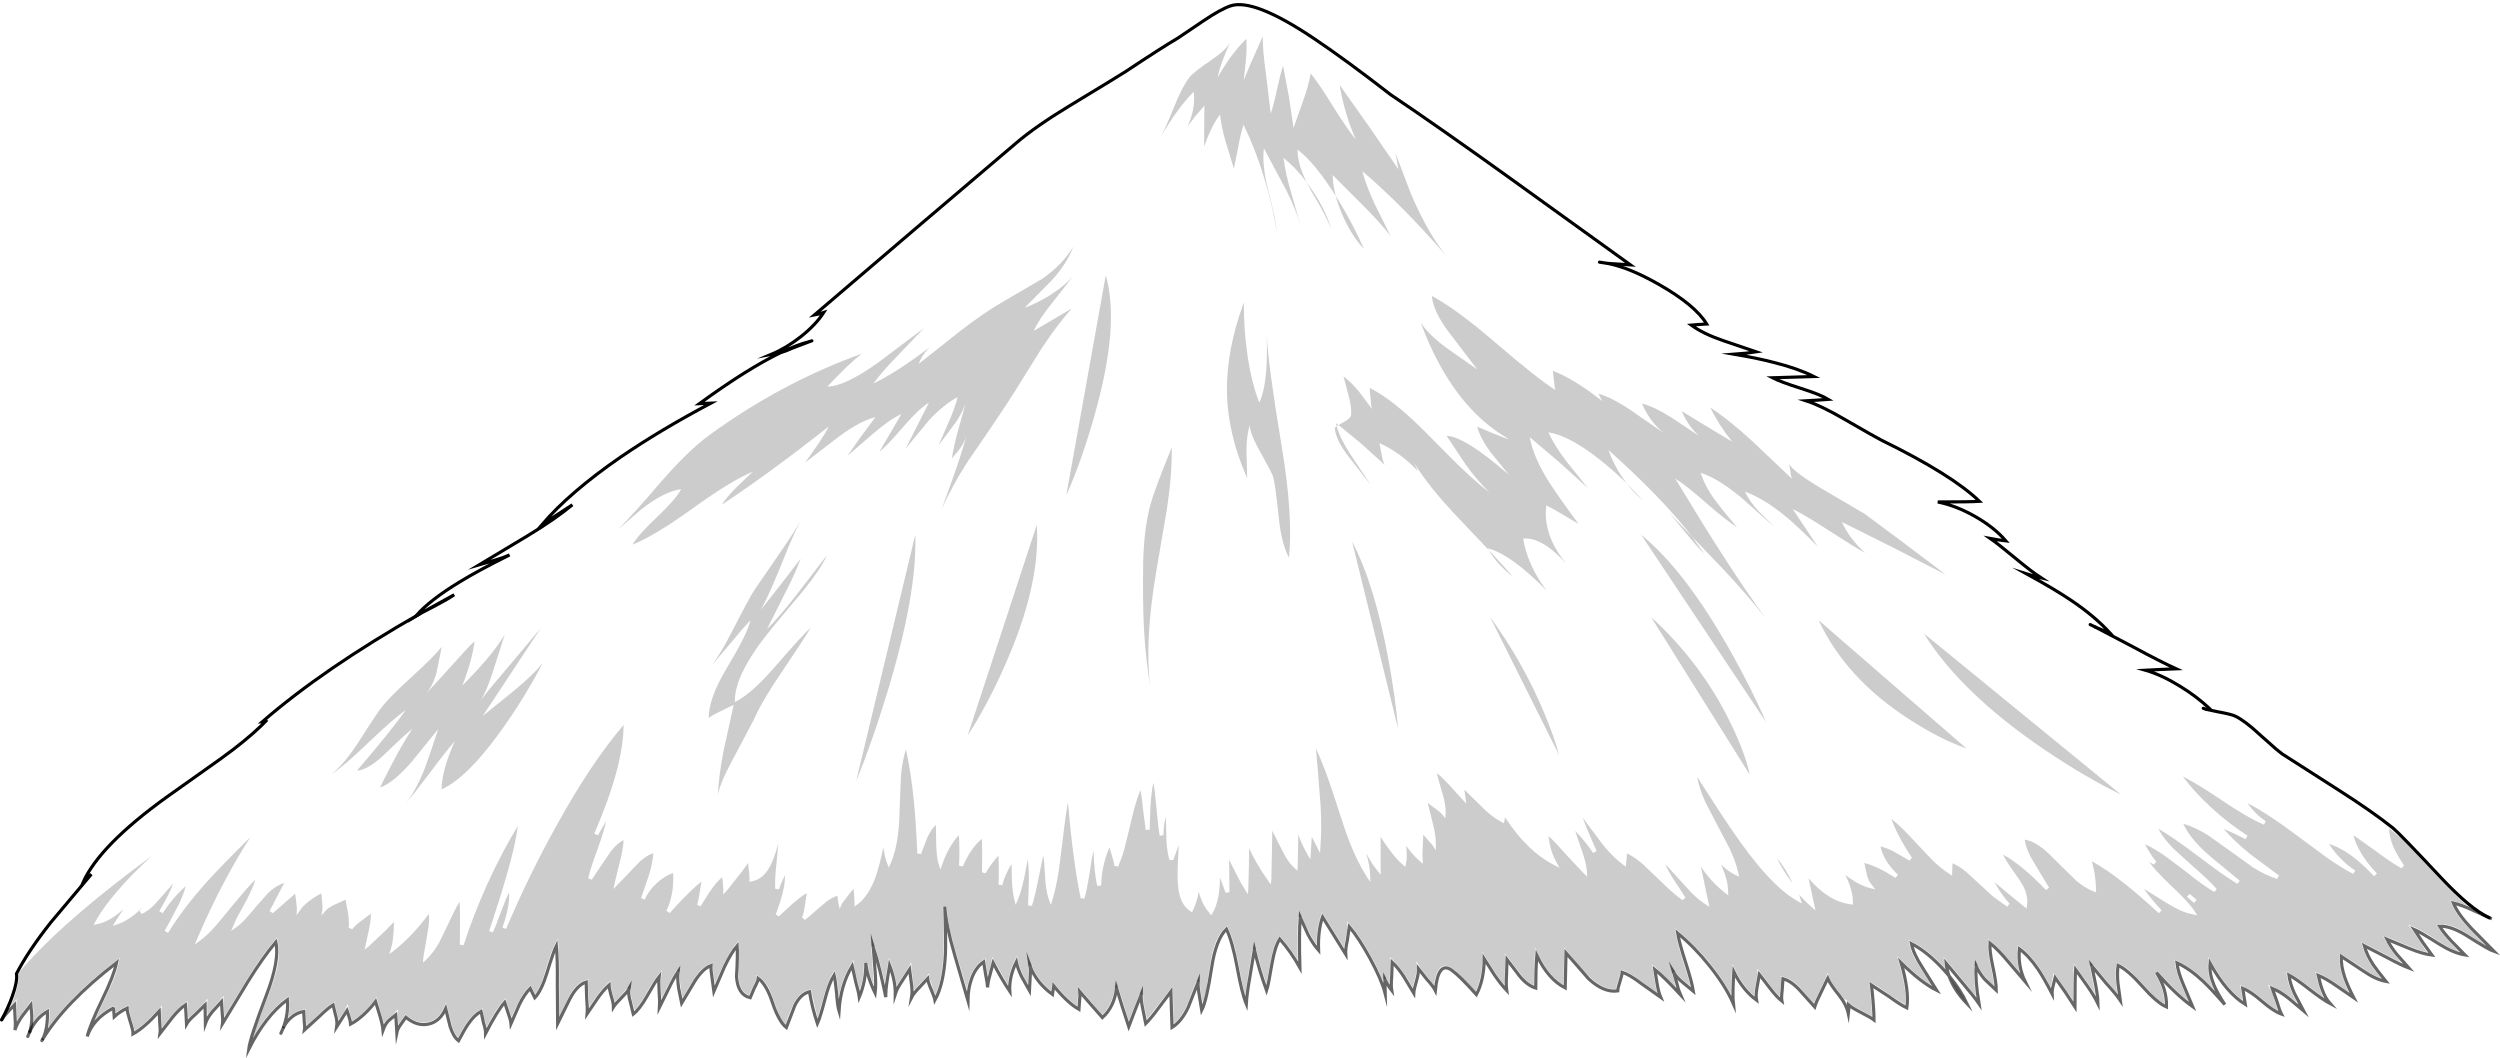 <?xml version="1.0" encoding="UTF-8" standalone="no"?>
<svg xmlns:xlink="http://www.w3.org/1999/xlink" height="333.6px" width="788.15px" xmlns="http://www.w3.org/2000/svg">
  <g transform="matrix(1.0, 0.0, 0.0, 1.0, 393.4, 166.1)">
    <path d="M-147.25 -54.95 L-150.2 -54.4 Q-145.55 -56.35 -140.95 -59.95 -136.2 -63.7 -133.7 -67.6 L-135.1 -67.15 -136.6 -66.85 -104.75 -94.05 -73.05 -121.0 Q-66.85 -126.3 -56.2 -132.75 -39.95 -142.6 -38.6 -143.5 -27.0 -151.2 -22.05 -154.1 L-13.9 -159.6 Q-8.55 -163.2 -5.45 -164.25 1.9 -166.7 21.0 -153.85 31.05 -147.1 44.95 -136.3 60.35 -125.95 83.1 -109.6 L120.6 -82.6 113.5 -83.05 Q120.25 -81.75 129.65 -76.4 141.1 -69.85 144.65 -63.95 L142.2 -63.8 139.8 -63.6 Q143.5 -60.9 149.75 -58.75 L160.2 -55.2 157.05 -54.75 153.25 -54.45 Q161.1 -53.1 166.15 -51.75 173.45 -49.9 178.45 -47.4 L171.9 -47.2 165.4 -47.0 Q167.9 -45.7 174.4 -43.65 180.5 -41.7 183.0 -40.2 L179.5 -39.95 176.0 -39.75 Q180.65 -38.25 188.05 -33.95 197.9 -28.25 199.8 -27.3 221.95 -16.45 230.65 -8.05 227.75 -7.85 217.5 -7.85 223.25 -6.7 229.15 -3.35 235.25 0.1 238.95 4.4 L236.55 4.1 234.05 3.65 Q236.55 5.4 242.05 9.95 247.05 14.1 250.05 16.05 L247.75 15.5 245.5 14.8 Q254.5 19.75 259.45 23.1 266.85 28.05 271.85 33.5 268.95 32.4 267.2 31.6 L279.1 37.85 Q287.8 42.55 292.65 44.75 L287.8 44.95 283.0 45.2 Q288.15 46.7 293.8 50.2 299.05 53.4 303.1 57.2 302.55 57.55 302.05 57.5 L305.8 58.3 Q309.95 59.05 311.25 59.65 314.35 61.15 318.85 65.35 L324.15 70.05 326.1 71.6 343.75 82.9 Q354.35 89.65 361.0 94.95 363.1 96.65 376.1 110.55 385.5 120.55 391.3 123.2 L386.2 120.85 Q382.5 119.15 380.05 118.6 381.5 122.15 385.75 126.6 L392.95 133.9 Q391.3 133.35 384.7 129.15 379.4 125.75 375.7 125.9 376.95 127.95 379.4 130.55 L383.7 134.95 Q380.15 134.4 375.45 131.45 369.4 127.6 367.7 126.9 L370.4 131.0 373.3 135.0 Q370.4 134.65 366.1 132.9 L359.1 130.0 Q360.15 132.2 362.2 134.75 L366.05 139.1 Q363.65 138.2 359.1 135.75 L351.95 132.05 Q352.75 134.95 354.75 138.0 355.8 139.55 358.8 143.3 355.5 142.7 351.5 139.9 L344.7 135.4 Q344.6 138.55 345.85 142.15 346.7 144.65 348.65 148.45 L343.2 144.7 Q339.85 142.35 337.45 141.4 338.15 144.5 338.75 146.0 339.65 148.55 341.2 150.3 339.1 149.2 334.8 145.9 330.4 142.45 328.2 141.3 328.55 144.0 329.95 147.1 L332.85 152.6 328.15 148.65 Q325.3 146.4 322.95 145.5 L324.4 149.55 Q325.25 152.45 325.85 153.6 323.4 152.75 319.75 149.6 316.0 146.35 313.65 145.5 L314.05 148.05 314.45 150.55 Q308.55 146.95 303.35 137.6 303.05 140.75 304.55 144.4 305.6 146.95 308.0 150.6 303.65 145.6 301.15 143.25 296.95 139.3 292.9 137.45 293.2 140.3 295.05 144.6 L297.85 151.25 Q292.7 147.6 286.45 140.5 289.8 145.95 289.6 151.35 286.6 150.05 282.05 144.9 277.4 139.65 274.35 138.25 274.0 140.7 274.3 143.85 L275.05 149.3 Q273.7 147.3 270.55 143.85 L266.05 138.4 267.25 144.25 Q267.95 147.8 268.0 150.3 266.8 147.85 264.7 144.8 L260.95 139.55 Q260.75 142.1 260.75 151.35 L257.65 146.6 254.5 142.15 253.95 144.35 Q253.5 146.0 253.55 147.2 250.9 142.1 249.1 139.45 246.25 135.25 243.25 133.05 242.7 138.5 245.05 143.35 L239.8 137.2 Q236.5 133.2 233.95 131.2 233.8 133.85 234.85 138.6 235.95 143.65 235.95 146.1 L232.3 142.65 Q230.65 140.75 229.6 138.45 229.25 142.8 230.5 150.35 228.7 147.75 225.4 143.9 L220.15 137.6 Q220.35 139.6 221.05 141.55 224.65 145.9 226.75 150.35 222.6 146.05 221.05 141.55 L219.3 139.55 Q214.2 133.95 209.2 131.4 209.75 134.45 212.65 138.9 L217.15 146.1 Q212.3 143.7 205.95 137.45 208.55 146.35 207.75 151.65 205.75 150.7 202.1 148.05 L196.6 144.45 Q197.4 151.65 197.4 155.45 196.35 154.65 193.3 153.1 190.45 151.65 189.4 150.7 L189.45 152.0 189.3 153.4 Q188.7 150.6 186.45 147.75 183.65 144.3 182.8 142.35 L180.75 146.65 Q179.15 149.8 178.7 151.35 L174.0 146.1 Q171.35 143.2 168.7 142.45 L168.45 146.0 Q168.15 148.45 168.35 149.5 166.7 148.2 164.6 145.45 L161.25 141.1 160.6 144.75 Q160.05 147.55 160.35 149.2 156.05 146.05 153.2 140.25 152.75 147.55 153.05 150.3 150.5 144.55 145.55 138.4 140.9 132.55 135.5 128.1 136.0 131.15 138.0 137.3 140.0 143.5 140.45 146.4 L137.25 143.75 Q135.25 142.15 134.25 140.5 L135.25 143.95 Q135.8 146.3 136.3 147.4 131.15 141.85 128.3 139.55 L129.0 143.9 Q129.45 146.65 130.15 148.3 L124.0 143.95 Q120.4 141.2 118.0 140.4 117.95 141.4 117.3 143.35 116.65 145.25 116.6 146.3 112.2 146.9 107.4 142.45 L100.3 134.3 100.05 145.35 Q94.7 142.65 91.1 135.1 90.75 139.85 90.75 145.4 88.05 144.55 85.7 141.65 L81.7 136.4 81.55 141.25 Q81.35 144.4 81.6 146.15 79.8 144.25 77.7 141.2 L74.5 136.15 Q74.5 142.75 72.05 147.45 66.65 141.45 64.25 139.75 60.0 136.75 59.1 146.15 58.45 144.85 56.4 142.6 L53.8 139.3 Q53.85 140.75 53.15 143.2 52.35 145.9 52.3 147.0 L49.2 141.85 Q47.25 138.85 45.5 137.25 L45.35 141.65 Q45.1 144.6 45.35 146.15 44.25 144.75 43.2 142.65 L43.3 147.15 Q42.15 142.7 38.55 136.1 35.05 129.7 32.0 126.05 L31.35 130.35 Q30.75 133.1 30.85 134.75 L23.55 123.0 Q22.05 127.25 22.3 133.5 20.6 131.6 18.95 128.5 L16.5 123.05 Q16.1 128.35 16.4 138.95 13.6 133.95 10.05 129.9 8.5 132.45 7.6 137.7 6.5 144.4 5.9 146.2 3.45 139.4 2.05 133.3 L0.65 141.8 Q-0.3 147.1 -0.5 150.4 -1.9 147.0 -3.4 138.7 -4.85 130.85 -6.75 126.8 -10.05 130.0 -11.4 138.85 -13.0 149.4 -14.55 152.4 L-15.25 148.0 Q-15.75 145.35 -15.7 143.6 L-18.8 151.45 Q-20.9 155.95 -23.9 157.8 L-24.1 152.15 -24.25 146.5 -28.05 151.55 Q-30.5 154.9 -32.2 156.6 L-33.1 152.1 Q-33.7 149.35 -33.65 147.5 L-35.55 152.3 -37.55 157.55 -39.55 151.4 -41.4 145.4 Q-42.1 151.3 -45.85 154.7 L-49.55 150.5 -52.95 146.55 Q-52.85 147.5 -53.05 149.3 L-53.25 152.1 Q-56.9 150.05 -61.2 144.7 L-61.4 146.05 -61.6 147.4 Q-63.9 145.75 -65.8 143.45 -67.7 141.05 -68.65 138.5 -68.45 139.9 -68.65 142.35 L-68.85 146.2 -71.3 141.85 Q-72.5 139.45 -73.0 137.15 -75.35 142.05 -75.05 146.45 -77.7 142.45 -80.3 137.45 L-81.3 141.25 Q-82.0 143.65 -82.05 145.2 -82.1 144.0 -82.65 141.25 L-83.3 137.15 Q-85.85 138.9 -87.1 142.45 -88.2 145.45 -88.25 149.35 L-92.5 134.7 Q-95.15 125.65 -95.55 119.7 -95.15 130.9 -95.35 134.75 -95.85 144.15 -98.65 149.2 -98.8 148.3 -99.8 145.95 -100.8 143.65 -100.95 142.4 L-103.5 145.15 Q-105.3 146.95 -106.0 148.3 -105.7 146.5 -106.1 143.75 L-106.65 139.5 -109.05 143.25 Q-110.6 145.5 -111.15 147.25 -111.1 143.1 -112.95 138.25 L-113.75 143.25 Q-114.2 146.1 -114.15 148.25 -116.0 139.0 -118.1 132.4 L-117.55 139.65 Q-117.15 144.2 -117.5 147.0 -120.05 141.75 -120.45 137.45 -120.35 143.1 -122.5 148.25 -122.7 146.7 -123.65 143.35 L-124.75 138.4 Q-128.4 144.5 -128.9 152.65 -129.35 151.2 -129.65 147.1 -130.05 142.9 -130.45 141.3 -132.05 143.9 -133.3 148.85 -134.8 154.6 -135.7 156.6 -137.4 151.5 -138.2 146.55 -141.1 147.3 -142.85 150.95 L-145.5 157.85 Q-147.85 155.95 -149.85 150.05 -151.75 144.2 -154.35 142.35 -154.5 143.4 -155.6 145.4 L-156.9 148.45 Q-160.85 147.5 -161.2 141.75 -160.8 134.85 -161.0 132.05 -162.95 134.35 -165.05 138.8 L-168.35 146.45 -168.85 142.7 Q-169.35 139.65 -169.25 138.3 -171.9 139.3 -174.4 143.3 L-178.5 150.15 -179.45 145.45 Q-179.9 142.35 -179.65 140.25 -180.9 142.05 -182.6 145.6 L-185.45 151.35 Q-185.35 150.0 -185.6 146.65 -185.8 143.5 -185.6 141.8 -186.75 143.2 -189.5 148.1 -191.75 152.05 -193.75 153.6 L-194.65 149.9 Q-195.4 147.35 -195.15 145.7 -195.7 146.7 -197.55 148.55 -199.45 150.45 -200.0 151.35 -200.0 150.15 -200.7 147.9 -201.35 145.65 -201.4 144.45 -203.1 145.95 -205.05 148.7 L-208.3 153.5 Q-208.15 151.9 -208.45 148.5 L-208.6 143.5 Q-211.55 144.45 -213.85 149.0 L-217.6 156.6 -217.7 144.3 Q-217.6 136.4 -218.0 132.0 -218.8 133.55 -220.95 140.55 -222.7 146.25 -224.8 148.45 L-226.25 145.5 Q-228.0 147.25 -229.65 150.55 L-232.3 156.6 Q-232.4 155.4 -233.25 153.1 L-234.3 149.9 Q-236.65 152.6 -240.3 159.65 -240.3 158.5 -241.0 156.25 L-241.75 152.75 Q-243.9 153.95 -245.8 156.75 -246.8 158.15 -248.85 162.0 -250.5 160.7 -251.5 157.5 L-252.9 151.9 Q-254.75 156.0 -258.3 156.75 -261.9 157.55 -265.45 154.6 L-267.0 156.8 Q-268.05 158.2 -268.3 159.4 L-268.45 156.7 -268.65 153.85 -270.7 155.5 Q-271.85 156.45 -272.65 158.65 -272.8 156.95 -273.65 154.1 L-275.0 149.65 Q-276.55 151.7 -278.55 153.6 -280.9 155.75 -282.85 156.75 -282.9 155.8 -283.4 154.35 L-284.0 152.5 -285.6 155.0 -287.25 157.6 Q-287.0 155.9 -287.6 154.0 L-288.4 150.7 Q-290.2 151.85 -292.9 154.5 L-297.4 158.6 Q-297.25 157.7 -297.5 155.7 L-297.65 152.8 Q-300.1 153.2 -302.05 155.1 -303.3 156.3 -304.1 157.95 -302.4 153.35 -302.8 149.05 -309.65 154.1 -315.0 164.7 -314.55 161.05 -309.4 147.6 -305.15 136.5 -306.45 130.9 -310.5 135.7 -315.3 143.45 L-323.25 156.6 Q-323.1 155.45 -323.35 153.15 L-323.6 149.7 -326.35 152.75 Q-327.95 154.6 -328.65 156.55 L-328.7 153.6 -328.75 150.7 -331.7 153.6 Q-334.0 155.65 -334.6 156.75 L-334.75 153.75 -334.95 150.7 Q-336.9 152.0 -339.15 154.8 L-342.95 159.7 Q-342.8 158.65 -343.05 156.2 L-343.2 152.7 Q-347.9 157.9 -351.45 159.85 -351.4 158.9 -352.4 155.8 -353.35 152.75 -353.35 151.75 -355.75 152.9 -357.4 154.45 L-357.5 153.0 Q-357.5 151.8 -357.75 151.75 -364.05 155.1 -365.9 160.65 -364.95 156.8 -361.15 149.0 -357.5 141.5 -356.65 137.4 -373.05 150.1 -380.05 161.7 -379.2 160.2 -378.75 157.75 -378.35 155.25 -378.45 152.75 -382.15 154.9 -384.05 159.25 -383.55 157.65 -383.4 155.8 -383.3 153.8 -383.65 150.65 L-386.45 154.3 Q-388.1 156.65 -388.7 158.65 -388.45 157.15 -388.65 154.65 L-388.85 150.7 -390.9 152.9 Q-392.3 154.4 -392.9 155.45 -390.8 151.6 -389.5 147.9 -387.85 143.35 -388.2 140.85 -384.3 133.4 -377.3 124.6 L-364.6 109.5 -367.25 112.15 Q-362.0 100.4 -340.8 85.15 L-323.75 73.05 -319.7 70.05 Q-313.1 64.95 -309.2 60.85 -309.8 61.4 -310.7 61.45 -291.55 44.8 -260.95 27.35 -261.9 27.85 -262.3 28.1 -257.95 23.1 -248.55 17.4 -242.7 13.8 -232.75 8.85 -234.65 9.7 -237.5 10.55 L-242.3 11.95 -227.3 2.95 Q-218.45 -2.4 -212.95 -6.95 L-222.55 -0.7 Q-213.7 -11.0 -197.75 -22.0 -185.25 -30.55 -169.3 -39.0 L-172.9 -38.85 Q-157.8 -49.85 -147.25 -54.95 -142.1 -57.45 -138.05 -58.45 -142.1 -57.45 -147.25 -54.95 -145.65 -55.4 -143.7 -56.3 L-138.05 -58.45 -137.8 -58.55 -137.45 -58.65 -137.8 -58.55 -138.05 -58.45 -143.7 -56.3 Q-145.65 -55.4 -147.25 -54.95 M110.85 -83.45 L113.5 -83.05 110.85 -83.45 M301.2 57.2 L302.05 57.5 301.2 57.2 M265.55 30.8 L267.2 31.6 265.55 30.8 M-260.95 27.35 L-256.15 24.85 Q-252.4 22.9 -250.2 21.4 L-260.95 27.35 -250.2 21.4 Q-252.4 22.9 -256.15 24.85 L-260.95 27.35" fill="#ffffff" fill-opacity="0.0" fill-rule="evenodd" stroke="none"/>
    <path d="M113.5 -83.05 L120.6 -82.6 83.1 -109.6 Q60.35 -125.95 44.95 -136.3 31.05 -147.1 21.0 -153.85 1.9 -166.7 -5.45 -164.25 -8.55 -163.2 -13.9 -159.6 L-22.05 -154.1 Q-27.0 -151.2 -38.6 -143.5 -39.95 -142.6 -56.2 -132.75 -66.85 -126.3 -73.05 -121.0 L-104.75 -94.05 -136.6 -66.85 -135.1 -67.15 -133.7 -67.6 Q-136.2 -63.7 -140.95 -59.95 -145.55 -56.35 -150.2 -54.4 L-147.25 -54.95 Q-142.1 -57.45 -138.05 -58.45 L-143.7 -56.3 Q-145.65 -55.4 -147.25 -54.95 -157.8 -49.85 -172.9 -38.85 L-169.3 -39.0 Q-185.25 -30.55 -197.75 -22.0 -213.7 -11.0 -222.55 -0.7 L-212.95 -6.95 Q-218.45 -2.4 -227.3 2.95 L-242.3 11.95 -237.5 10.55 Q-234.65 9.7 -232.75 8.85 -242.7 13.8 -248.55 17.4 -257.95 23.1 -262.3 28.1 -261.9 27.85 -260.95 27.35 L-250.2 21.4 Q-252.4 22.9 -256.15 24.85 L-260.95 27.35 M267.2 31.6 Q268.95 32.4 271.85 33.5 266.85 28.05 259.45 23.1 254.5 19.75 245.5 14.8 L247.75 15.5 250.05 16.05 Q247.05 14.1 242.05 9.95 236.55 5.4 234.05 3.65 L236.55 4.1 238.95 4.4 Q235.25 0.1 229.15 -3.35 223.25 -6.7 217.5 -7.85 227.75 -7.85 230.65 -8.05 221.95 -16.45 199.8 -27.3 197.9 -28.25 188.05 -33.95 180.65 -38.25 176.0 -39.75 L179.5 -39.95 183.0 -40.2 Q180.5 -41.7 174.4 -43.65 167.9 -45.7 165.4 -47.0 L171.9 -47.2 178.45 -47.4 Q173.45 -49.9 166.15 -51.75 161.1 -53.1 153.25 -54.45 L157.05 -54.75 160.2 -55.2 149.75 -58.75 Q143.5 -60.9 139.8 -63.6 L142.2 -63.8 144.65 -63.95 Q141.1 -69.85 129.65 -76.4 120.25 -81.75 113.5 -83.05 M391.3 123.2 Q385.5 120.55 376.1 110.55 363.1 96.65 361.0 94.95 354.35 89.65 343.75 82.9 L326.1 71.6 324.15 70.05 318.85 65.35 Q314.35 61.15 311.25 59.65 309.95 59.05 305.8 58.3 L302.05 57.5 Q302.55 57.55 303.1 57.2 299.05 53.4 293.8 50.2 288.15 46.7 283.0 45.2 L287.8 44.95 292.65 44.75 Q287.8 42.55 279.1 37.85 L267.2 31.6" fill="none" stroke="#000000" stroke-linecap="round" stroke-linejoin="miter-clip" stroke-miterlimit="10.0" stroke-width="1.0"/>
    <path d="M-138.05 -58.45 L-137.8 -58.55 -137.45 -58.65 M113.5 -83.05 L110.85 -83.45 M302.05 57.5 L301.2 57.2 M267.2 31.6 L265.55 30.8 M-260.95 27.35 Q-291.55 44.8 -310.7 61.45 -309.8 61.4 -309.2 60.85 -313.1 64.95 -319.7 70.05 L-323.75 73.05 -340.8 85.15 Q-362.0 100.4 -367.25 112.15 L-364.6 109.5 -377.3 124.6 Q-384.3 133.4 -388.2 140.85 -387.85 143.35 -389.5 147.9 -390.8 151.6 -392.9 155.45" fill="none" stroke="#000000" stroke-linecap="round" stroke-linejoin="miter-clip" stroke-miterlimit="10.0" stroke-width="1.0"/>
    <path d="M392.2 123.55 L391.75 123.4 391.3 123.2 M-392.9 155.45 Q-392.3 154.4 -390.9 152.9 L-388.85 150.7 -388.65 154.65 Q-388.45 157.15 -388.7 158.65 -388.1 156.65 -386.45 154.3 L-383.65 150.65 Q-383.3 153.8 -383.4 155.8 -383.55 157.65 -384.05 159.25" fill="none" stroke="#000000" stroke-linecap="butt" stroke-linejoin="miter-clip" stroke-miterlimit="10.0" stroke-opacity="0.6" stroke-width="1.0"/>
    <path d="M391.3 123.2 L386.2 120.85 Q382.5 119.15 380.05 118.6 381.5 122.15 385.75 126.6 L392.95 133.9 Q391.3 133.35 384.7 129.15 379.4 125.75 375.7 125.9 376.95 127.95 379.4 130.55 L383.7 134.95 Q380.15 134.4 375.45 131.45 369.4 127.6 367.7 126.9 L370.4 131.0 373.3 135.0 Q370.4 134.65 366.1 132.9 L359.1 130.0 Q360.15 132.2 362.2 134.75 L366.05 139.1 Q363.65 138.2 359.1 135.75 L351.95 132.05 Q352.75 134.95 354.75 138.0 355.8 139.55 358.8 143.3 355.5 142.7 351.5 139.9 L344.7 135.4 Q344.6 138.55 345.85 142.15 346.7 144.65 348.65 148.45 L343.2 144.7 Q339.85 142.35 337.45 141.4 338.15 144.5 338.75 146.0 339.65 148.55 341.2 150.3 339.1 149.2 334.8 145.9 330.4 142.45 328.2 141.3 328.55 144.0 329.95 147.1 L332.85 152.6 328.15 148.65 Q325.3 146.4 322.95 145.5 L324.4 149.55 Q325.25 152.45 325.85 153.6 323.4 152.75 319.75 149.6 316.0 146.35 313.65 145.5 L314.05 148.05 314.45 150.55 Q308.55 146.95 303.35 137.6 303.05 140.75 304.55 144.4 305.6 146.95 308.0 150.6 303.65 145.6 301.15 143.25 296.95 139.3 292.9 137.45 293.2 140.3 295.05 144.6 L297.85 151.25 Q292.7 147.6 286.45 140.5 289.8 145.95 289.6 151.35 286.6 150.05 282.05 144.9 277.4 139.65 274.35 138.25 274.0 140.7 274.3 143.85 L275.05 149.3 Q273.7 147.3 270.55 143.85 L266.05 138.4 267.25 144.25 Q267.95 147.8 268.0 150.3 266.8 147.85 264.7 144.8 L260.95 139.55 Q260.75 142.1 260.75 151.35 L257.65 146.6 254.5 142.15 253.95 144.35 Q253.5 146.0 253.55 147.2 250.9 142.1 249.1 139.45 246.25 135.25 243.25 133.05 242.7 138.5 245.05 143.35 L239.8 137.2 Q236.5 133.2 233.95 131.2 233.8 133.85 234.85 138.6 235.95 143.65 235.95 146.1 L232.3 142.65 Q230.65 140.75 229.6 138.45 229.25 142.8 230.5 150.35 228.7 147.75 225.4 143.9 L220.15 137.6 Q220.35 139.6 221.05 141.55 224.65 145.9 226.75 150.35 222.6 146.05 221.05 141.55 L219.3 139.55 Q214.2 133.95 209.2 131.4 209.75 134.45 212.65 138.9 L217.15 146.1 Q212.3 143.7 205.95 137.45 208.55 146.35 207.75 151.65 205.75 150.7 202.1 148.05 L196.6 144.45 Q197.4 151.65 197.4 155.45 196.35 154.65 193.3 153.1 190.45 151.65 189.4 150.7 L189.45 152.0 189.3 153.4 Q188.7 150.6 186.45 147.75 183.65 144.3 182.8 142.35 L180.75 146.65 Q179.15 149.8 178.7 151.35 L174.0 146.1 Q171.35 143.2 168.7 142.45 L168.45 146.0 Q168.15 148.45 168.35 149.5 166.7 148.2 164.6 145.45 L161.25 141.1 160.6 144.75 Q160.05 147.55 160.35 149.2 156.05 146.05 153.2 140.25 152.75 147.55 153.05 150.3 150.5 144.55 145.55 138.4 140.9 132.55 135.5 128.1 136.0 131.15 138.0 137.3 140.0 143.5 140.45 146.4 L137.25 143.75 Q135.25 142.15 134.25 140.5 L135.25 143.95 Q135.8 146.3 136.3 147.4 131.15 141.85 128.3 139.55 L129.0 143.9 Q129.45 146.65 130.15 148.3 L124.0 143.95 Q120.4 141.2 118.0 140.4 117.95 141.4 117.3 143.35 116.65 145.25 116.6 146.3 112.2 146.9 107.4 142.45 L100.3 134.3 100.05 145.35 Q94.7 142.65 91.1 135.1 90.75 139.85 90.75 145.4 88.05 144.55 85.7 141.65 L81.7 136.4 81.55 141.25 Q81.35 144.4 81.6 146.15 79.8 144.25 77.7 141.2 L74.5 136.15 Q74.5 142.75 72.05 147.45 66.65 141.45 64.25 139.75 60.0 136.75 59.1 146.15 58.45 144.85 56.4 142.6 L53.8 139.3 Q53.85 140.75 53.15 143.2 52.35 145.9 52.3 147.0 L49.2 141.85 Q47.25 138.85 45.5 137.25 L45.35 141.65 Q45.1 144.6 45.35 146.15 44.25 144.75 43.2 142.65 L43.3 147.15 Q42.15 142.7 38.55 136.1 35.05 129.7 32.0 126.05 L31.35 130.35 Q30.75 133.1 30.85 134.75 L23.55 123.0 Q22.05 127.25 22.3 133.5 20.6 131.6 18.95 128.5 L16.5 123.05 Q16.1 128.35 16.4 138.95 13.6 133.95 10.05 129.9 8.5 132.45 7.6 137.7 6.5 144.4 5.9 146.2 3.45 139.4 2.05 133.3 L0.65 141.8 Q-0.3 147.1 -0.5 150.4 -1.9 147.0 -3.4 138.7 -4.85 130.85 -6.75 126.8 -10.05 130.0 -11.4 138.85 -13.0 149.4 -14.55 152.4 L-15.25 148.0 Q-15.75 145.35 -15.7 143.6 L-18.8 151.45 Q-20.9 155.95 -23.9 157.8 L-24.1 152.15 -24.25 146.5 -28.05 151.55 Q-30.5 154.9 -32.2 156.6 L-33.1 152.1 Q-33.7 149.35 -33.65 147.5 L-35.55 152.3 -37.55 157.55 -39.55 151.4 -41.4 145.4 Q-42.1 151.3 -45.85 154.7 L-49.55 150.5 -52.95 146.55 Q-52.85 147.5 -53.05 149.3 L-53.25 152.1 Q-56.9 150.05 -61.2 144.7 L-61.4 146.05 -61.6 147.4 Q-63.9 145.75 -65.8 143.45 -67.7 141.05 -68.65 138.5 -68.45 139.9 -68.65 142.35 L-68.85 146.2 -71.3 141.85 Q-72.5 139.45 -73.0 137.15 -75.35 142.05 -75.05 146.45 -77.7 142.45 -80.3 137.45 L-81.3 141.25 Q-82.0 143.65 -82.05 145.2 -82.1 144.0 -82.65 141.25 L-83.3 137.15 Q-85.85 138.9 -87.1 142.45 -88.2 145.45 -88.25 149.35 L-92.5 134.7 Q-95.15 125.65 -95.55 119.7 -95.15 130.9 -95.35 134.75 -95.85 144.15 -98.65 149.2 -98.8 148.3 -99.8 145.95 -100.8 143.65 -100.95 142.4 L-103.5 145.15 Q-105.3 146.95 -106.0 148.3 -105.7 146.5 -106.1 143.75 L-106.65 139.5 -109.05 143.25 Q-110.6 145.5 -111.15 147.25 -111.1 143.1 -112.95 138.25 L-113.75 143.25 Q-114.2 146.1 -114.15 148.25 -116.0 139.0 -118.1 132.4 L-117.55 139.65 Q-117.15 144.2 -117.5 147.0 -120.05 141.75 -120.45 137.45 -120.35 143.1 -122.5 148.25 -122.7 146.7 -123.65 143.35 L-124.75 138.4 Q-128.4 144.5 -128.9 152.65 -129.35 151.2 -129.65 147.1 -130.05 142.9 -130.45 141.3 -132.05 143.9 -133.3 148.85 -134.8 154.6 -135.7 156.6 -137.4 151.5 -138.2 146.55 -141.1 147.3 -142.85 150.95 L-145.5 157.85 Q-147.85 155.95 -149.85 150.05 -151.75 144.2 -154.35 142.35 -154.5 143.4 -155.6 145.4 L-156.9 148.45 Q-160.85 147.5 -161.2 141.75 -160.8 134.85 -161.0 132.05 -162.95 134.35 -165.05 138.8 L-168.35 146.45 -168.85 142.7 Q-169.35 139.65 -169.25 138.3 -171.9 139.3 -174.4 143.3 L-178.5 150.15 -179.45 145.45 Q-179.9 142.35 -179.65 140.25 -180.9 142.05 -182.6 145.6 L-185.45 151.35 Q-185.35 150.0 -185.6 146.65 -185.8 143.5 -185.6 141.8 -186.75 143.2 -189.5 148.1 -191.75 152.05 -193.75 153.6 L-194.65 149.9 Q-195.4 147.35 -195.15 145.7 -195.7 146.7 -197.55 148.55 -199.45 150.45 -200.0 151.35 -200.0 150.15 -200.7 147.9 -201.35 145.65 -201.4 144.45 -203.1 145.95 -205.05 148.7 L-208.3 153.5 Q-208.15 151.9 -208.45 148.5 L-208.6 143.5 Q-211.55 144.45 -213.85 149.0 L-217.6 156.6 -217.7 144.3 Q-217.6 136.4 -218.0 132.0 -218.8 133.55 -220.95 140.55 -222.7 146.25 -224.8 148.45 L-226.25 145.5 Q-228.0 147.25 -229.65 150.55 L-232.3 156.6 Q-232.4 155.4 -233.25 153.1 L-234.3 149.9 Q-236.65 152.6 -240.3 159.65 -240.3 158.5 -241.0 156.25 L-241.75 152.75 Q-243.9 153.95 -245.8 156.75 -246.8 158.15 -248.85 162.0 -250.5 160.7 -251.5 157.5 L-252.9 151.9 Q-254.75 156.0 -258.3 156.75 -261.9 157.55 -265.45 154.6 L-267.0 156.8 Q-268.05 158.2 -268.3 159.4 L-268.45 156.7 -268.65 153.85 -270.7 155.5 Q-271.85 156.45 -272.65 158.65 -272.8 156.95 -273.65 154.1 L-275.0 149.65 Q-276.55 151.7 -278.55 153.6 -280.9 155.75 -282.85 156.75 -282.9 155.8 -283.4 154.35 L-284.0 152.5 -285.6 155.0 -287.25 157.6 Q-287.0 155.9 -287.6 154.0 L-288.4 150.7 Q-290.2 151.85 -292.9 154.5 L-297.4 158.6 Q-297.25 157.7 -297.5 155.7 L-297.65 152.8 Q-300.1 153.2 -302.05 155.1 -303.3 156.3 -304.1 157.95 -302.4 153.35 -302.8 149.05 -309.65 154.1 -315.0 164.7 -314.55 161.05 -309.4 147.6 -305.15 136.5 -306.45 130.9 -310.5 135.7 -315.3 143.45 L-323.25 156.6 Q-323.1 155.45 -323.35 153.15 L-323.6 149.7 -326.35 152.75 Q-327.95 154.6 -328.65 156.55 L-328.7 153.6 -328.75 150.7 -331.7 153.6 Q-334.0 155.65 -334.6 156.75 L-334.75 153.75 -334.95 150.7 Q-336.9 152.0 -339.15 154.8 L-342.95 159.7 Q-342.8 158.65 -343.05 156.2 L-343.2 152.7 Q-347.9 157.9 -351.45 159.85 -351.4 158.9 -352.4 155.8 -353.35 152.75 -353.35 151.75 -355.75 152.9 -357.4 154.45 L-357.5 153.0 Q-357.5 151.8 -357.75 151.75 -364.05 155.1 -365.9 160.65 -364.95 156.8 -361.15 149.0 -357.5 141.5 -356.65 137.4 -373.05 150.1 -380.05 161.7 -379.2 160.2 -378.75 157.75 -378.35 155.25 -378.45 152.75 -382.15 154.9 -384.05 159.25" fill="none" stroke="#000000" stroke-linecap="round" stroke-linejoin="miter-clip" stroke-miterlimit="10.0" stroke-opacity="0.6" stroke-width="1.0"/>
    <path d="M-304.1 157.95 L-304.85 159.65 M-380.05 161.7 L-380.2 161.95 M-384.05 159.25 L-384.65 160.65" fill="none" stroke="#000000" stroke-linecap="round" stroke-linejoin="miter-clip" stroke-miterlimit="10.0" stroke-opacity="0.6" stroke-width="1.0"/>
    <path d="M221.1 141.65 Q224.6 145.9 226.75 150.35 222.7 146.1 221.1 141.65" fill="#000000" fill-opacity="0.2" fill-rule="evenodd" stroke="none"/>
    <path d="M364.15 98.65 L371.5 106.45 Q380.0 115.75 384.25 119.3 L380.2 118.0 379.05 117.75 379.5 118.85 Q380.65 121.65 383.3 124.85 L388.55 130.3 390.25 131.95 Q388.8 131.15 386.85 129.8 383.4 127.55 381.7 126.7 378.65 125.25 376.05 125.25 L374.65 125.3 375.2 126.2 Q376.65 128.7 381.4 133.55 L381.75 133.9 Q379.0 133.05 374.15 129.85 370.45 127.35 367.95 126.3 L365.85 125.4 367.2 127.25 369.4 130.5 Q370.75 132.8 371.8 134.1 369.5 133.6 364.1 131.35 361.3 130.1 359.3 129.4 L357.9 128.9 358.55 130.25 Q359.95 133.25 363.6 137.35 L358.4 134.65 352.2 131.45 351.0 130.9 351.35 132.2 Q352.1 134.9 353.75 137.55 354.9 139.4 357.2 142.25 355.55 141.75 353.65 140.6 L350.4 138.35 344.95 134.85 344.1 134.4 344.05 135.35 Q343.95 140.25 347.1 146.7 L344.95 145.2 Q340.6 142.0 337.7 140.8 L336.55 140.35 336.85 141.5 Q337.9 146.1 339.05 148.3 L335.2 145.4 Q330.7 141.95 328.45 140.8 L327.4 140.2 327.55 141.4 Q328.0 145.05 330.7 149.95 326.15 146.1 323.15 144.95 L321.55 144.35 322.4 145.85 Q323.0 146.9 323.85 149.8 L324.65 152.4 Q322.9 151.55 320.05 149.05 316.4 145.9 313.85 144.95 L312.75 144.5 313.05 145.7 313.4 148.05 313.55 149.2 Q308.4 145.5 303.9 137.3 L302.9 135.6 302.7 137.55 Q302.35 141.35 304.45 145.7 298.45 139.35 293.15 136.9 L292.15 136.4 292.25 137.5 Q292.6 140.75 295.35 146.85 L296.5 149.5 Q292.05 145.9 286.9 140.1 L285.9 140.85 Q288.85 145.55 288.95 150.35 287.35 149.5 285.55 147.8 L282.45 144.45 278.85 140.65 Q276.7 138.65 274.6 137.7 L273.85 137.35 273.75 138.2 Q273.25 141.4 274.05 146.95 L271.0 143.4 266.55 138.05 265.4 138.5 266.15 142.25 267.15 147.4 Q265.65 144.85 263.0 141.4 L260.45 137.75 260.3 139.5 Q260.05 142.7 260.15 149.3 L258.8 147.25 254.95 141.75 254.05 140.65 253.1 145.05 Q250.75 140.65 248.85 138.0 246.35 134.55 243.65 132.55 L242.75 131.9 242.65 132.95 Q242.25 136.85 243.3 140.4 L241.7 138.55 Q237.05 132.9 234.3 130.7 L233.35 129.95 233.3 131.15 Q233.15 133.75 234.3 139.05 235.15 143.05 235.25 144.7 231.75 141.7 230.15 138.2 L228.95 138.4 Q228.7 142.25 229.5 147.95 L224.55 141.9 220.65 137.2 219.35 135.55 219.75 139.15 Q214.7 133.45 209.45 130.85 L208.35 130.25 208.55 131.5 Q208.95 133.75 210.4 136.4 L213.3 141.0 215.6 144.55 Q211.65 142.2 206.4 137.05 L204.7 135.35 205.35 137.65 Q207.7 145.8 207.25 150.7 205.8 149.9 202.1 147.3 198.3 144.65 196.9 143.9 L195.9 143.35 196.1 145.55 Q196.7 151.25 196.75 154.25 L193.9 152.7 Q190.9 151.2 189.85 150.25 L188.15 148.7 188.4 149.45 186.4 146.75 Q184.3 144.15 183.35 142.1 L182.7 140.6 182.2 142.15 180.45 145.95 178.4 150.2 176.1 147.55 Q174.1 145.15 172.9 144.1 171.0 142.45 168.85 141.85 L168.0 141.65 168.1 142.55 Q168.2 143.5 167.9 145.75 L167.65 148.05 Q165.9 146.3 163.1 142.5 L160.7 139.3 160.65 141.1 160.25 143.4 Q159.6 146.35 159.6 147.8 156.1 144.75 153.8 139.95 L152.75 137.85 152.55 140.9 Q152.25 145.1 152.25 147.3 149.55 142.2 145.2 136.95 140.8 131.7 135.9 127.65 L134.65 126.6 134.9 128.2 Q135.45 131.5 137.4 137.6 138.75 141.6 139.5 144.75 L138.65 144.1 Q135.75 141.85 134.8 140.2 L133.7 140.75 134.55 143.85 134.85 145.1 134.3 144.45 128.7 139.05 127.35 137.95 127.7 139.65 128.15 142.4 Q128.5 145.05 129.0 146.85 L125.35 144.2 121.8 141.65 Q119.85 140.35 118.2 139.8 L117.4 139.55 117.35 140.35 Q117.35 141.4 116.7 143.05 116.1 144.75 116.0 145.75 L115.55 145.75 Q112.2 145.75 108.5 142.55 106.3 140.65 102.6 136.1 L99.75 132.65 99.65 137.4 99.45 144.35 Q95.0 141.7 91.65 134.85 L90.6 132.7 90.45 135.1 Q90.15 139.7 90.15 144.55 88.45 143.8 86.9 142.15 L84.35 138.85 82.2 136.0 81.0 134.55 81.1 136.4 81.0 140.5 80.85 144.4 Q78.8 142.0 75.5 136.55 L73.9 134.0 73.9 136.15 Q73.9 142.1 71.8 146.45 L68.7 143.25 65.35 139.85 Q63.55 138.35 62.25 138.35 59.55 138.35 58.65 144.35 L56.6 141.85 54.35 139.0 53.15 136.95 53.2 139.3 Q53.2 140.7 52.4 143.4 L51.95 145.15 Q48.3 139.0 45.95 136.8 L44.75 135.65 44.9 137.3 44.75 141.2 44.6 143.95 43.75 142.35 42.55 142.65 42.6 143.15 Q40.8 138.65 37.8 133.55 34.9 128.55 32.45 125.65 L31.4 124.4 31.35 126.05 Q31.35 127.45 30.8 129.75 L30.3 132.65 23.35 121.55 22.95 122.8 Q21.65 126.45 21.65 131.7 19.6 128.9 17.05 122.85 L15.85 123.05 Q15.5 128.0 15.7 136.55 13.3 132.65 10.5 129.5 L9.95 128.85 9.5 129.6 Q7.75 132.5 6.75 139.3 L5.85 144.1 Q3.85 138.3 2.65 133.15 L1.4 133.2 0.35 139.7 -0.85 147.5 Q-1.65 144.85 -2.65 139.35 -3.45 134.95 -4.0 132.9 -4.9 129.3 -6.2 126.55 L-6.55 125.75 -7.15 126.35 Q-9.55 128.65 -10.8 132.9 -11.55 135.4 -12.35 140.95 -13.3 147.4 -14.25 150.05 L-14.5 148.6 Q-15.15 145.5 -15.1 143.6 L-16.3 143.35 -17.55 146.55 Q-18.95 150.45 -19.85 152.15 -21.35 155.1 -23.35 156.65 L-23.5 151.75 -23.6 146.45 -23.7 144.9 -24.7 146.1 -27.85 150.2 -31.8 155.25 -32.25 153.0 Q-33.1 149.5 -33.0 147.55 L-34.2 147.25 -36.35 152.65 -37.5 155.8 -40.8 145.25 -42.0 145.35 Q-42.7 150.55 -45.85 153.85 L-49.4 149.75 -52.5 146.1 -53.7 144.85 -53.55 146.6 Q-53.45 147.3 -53.7 149.55 L-53.85 151.0 Q-56.85 149.1 -60.75 144.3 L-61.45 143.45 -61.8 144.5 -62.05 146.1 -62.05 146.25 Q-66.35 142.85 -68.05 138.25 L-69.25 138.55 Q-69.1 139.95 -69.3 142.8 L-69.4 144.05 Q-71.75 140.15 -72.4 137.0 L-72.8 135.25 -73.6 136.85 Q-75.45 140.8 -75.7 144.3 L-79.75 137.2 -80.6 135.55 -80.9 137.35 -81.65 140.25 -82.0 141.4 -82.05 141.2 -82.65 137.15 -82.7 136.0 -83.65 136.65 Q-87.5 139.25 -88.6 145.7 L-90.5 139.25 Q-92.5 132.85 -93.3 129.45 -94.7 123.95 -94.95 119.65 L-96.2 119.7 -96.1 121.9 Q-95.75 130.55 -96.0 135.0 -96.45 142.85 -98.5 147.5 L-99.15 145.95 -100.35 142.3 -100.5 140.7 -101.45 142.05 -103.45 144.2 -105.25 146.1 -105.65 142.3 -106.0 139.5 -106.15 137.25 -107.2 139.2 -108.95 142.0 -110.7 144.65 Q-111.1 141.25 -112.35 138.05 L-113.15 135.85 -113.85 139.85 -114.45 143.75 Q-115.75 137.8 -117.55 132.2 L-118.75 132.4 -118.35 138.1 -117.95 144.45 Q-119.5 140.8 -119.8 137.4 L-121.05 137.45 Q-121.05 141.95 -122.3 145.9 L-122.95 143.55 Q-123.95 140.05 -124.15 138.35 L-124.35 136.5 -125.3 138.1 Q-127.9 142.5 -128.95 148.05 L-129.05 147.1 Q-129.35 143.0 -129.85 141.1 L-130.25 139.7 -131.0 140.95 Q-132.7 143.85 -134.2 149.8 L-135.65 154.75 -137.6 146.45 -137.7 145.75 -138.35 145.95 Q-140.95 146.6 -142.65 149.3 -143.65 150.9 -145.05 154.75 L-145.75 156.8 Q-146.9 155.65 -147.8 153.75 L-149.2 150.05 Q-150.2 147.0 -150.95 145.55 -152.15 143.2 -154.0 141.85 L-154.85 141.25 -155.0 142.3 Q-155.1 143.25 -156.2 145.25 L-157.3 147.65 Q-159.75 146.75 -160.35 143.45 -160.75 141.4 -160.45 136.7 L-160.4 132.0 -160.5 130.45 -161.5 131.65 Q-164.25 135.0 -168.0 144.05 L-168.1 143.35 Q-168.75 139.7 -168.65 138.35 L-168.6 137.4 -169.5 137.75 Q-171.7 138.6 -173.6 141.05 L-176.7 145.95 -178.2 148.55 Q-179.35 142.95 -179.05 140.35 L-180.15 139.9 Q-181.65 142.0 -184.1 147.25 L-184.85 148.75 -184.95 147.1 Q-185.15 143.6 -184.95 141.9 L-184.7 139.8 -186.05 141.4 Q-187.4 143.05 -189.45 146.75 -191.7 150.85 -193.3 152.4 L-193.8 150.7 Q-194.8 147.5 -194.5 145.8 L-195.65 145.4 -198.05 148.2 -199.55 149.75 -200.1 147.7 Q-200.75 145.6 -200.8 144.4 L-200.85 143.1 -201.85 143.95 Q-204.3 146.2 -207.6 151.3 L-207.8 148.25 Q-208.1 145.05 -208.0 143.5 L-207.95 142.6 -208.8 142.9 Q-211.15 143.65 -212.95 146.2 -213.95 147.65 -215.65 151.4 L-217.05 154.5 -217.1 145.5 Q-217.0 136.4 -217.35 131.95 L-217.55 129.8 -218.55 131.7 Q-219.55 133.65 -221.0 138.5 L-222.55 143.3 Q-223.5 145.85 -224.65 147.35 L-224.9 146.85 -225.75 145.2 -226.15 144.5 -226.7 145.1 Q-229.25 147.6 -232.1 154.55 L-232.85 152.4 -233.7 149.8 -233.9 148.5 -234.8 149.5 Q-237.1 152.15 -239.95 157.65 L-240.4 156.05 Q-241.05 154.05 -241.1 152.75 L-241.15 151.75 -242.05 152.25 Q-244.15 153.4 -246.05 156.0 -247.3 157.7 -249.0 161.0 -250.05 159.85 -250.75 157.75 L-251.85 153.75 -252.75 150.0 -253.5 151.65 Q-254.45 153.85 -256.1 155.05 -257.7 156.25 -259.7 156.25 -262.55 156.25 -265.05 154.1 L-265.65 153.65 -266.0 154.3 -267.0 155.75 -267.8 156.9 -267.85 156.6 -268.05 153.85 -267.95 152.05 -269.15 153.4 Q-269.6 153.95 -270.4 154.5 -271.7 155.4 -272.35 156.5 L-273.4 152.85 -274.35 149.55 -274.65 148.25 -275.5 149.3 Q-278.75 153.65 -282.35 155.75 L-283.05 153.5 -283.4 152.4 -283.75 150.4 -284.6 152.2 Q-284.9 153.0 -286.05 154.5 L-286.6 155.35 -287.2 153.1 -287.8 150.65 -287.9 149.65 -288.75 150.2 Q-290.8 151.5 -294.1 154.8 L-296.75 157.25 -296.9 155.55 -297.05 152.9 -296.95 152.1 -297.75 152.2 Q-300.45 152.65 -302.55 154.75 -301.9 151.55 -302.2 149.0 L-302.3 147.9 -303.2 148.55 Q-308.95 152.8 -313.55 160.75 -312.85 158.15 -310.15 151.15 -307.3 144.05 -306.4 140.6 -304.9 134.8 -305.85 130.75 L-306.1 129.5 -306.9 130.5 Q-310.1 134.3 -313.6 139.6 L-319.55 149.3 -322.6 154.4 -322.8 152.8 -323.0 149.7 -322.9 147.85 -325.45 150.8 -328.0 153.9 -328.05 153.4 -328.1 150.75 -327.95 148.7 -329.2 150.3 -331.45 152.5 -334.0 154.95 -334.15 153.75 -334.3 150.75 -334.25 149.5 -335.3 150.2 Q-337.6 151.75 -341.25 156.5 L-342.3 157.9 -342.45 156.1 -342.6 152.8 -342.3 150.8 -343.65 152.3 Q-348.0 157.0 -350.9 158.8 L-351.8 155.6 Q-352.75 152.55 -352.75 151.75 L-352.7 150.75 -353.65 151.2 Q-355.75 152.25 -356.85 153.15 L-357.0 151.8 Q-357.15 151.25 -357.6 151.15 L-357.85 151.1 -358.05 151.2 Q-361.1 152.8 -363.4 155.25 L-360.75 149.65 -358.0 143.7 Q-356.6 140.3 -356.0 137.55 L-355.65 135.9 -357.0 136.95 Q-370.6 147.4 -378.1 157.65 -377.7 155.35 -377.8 152.7 L-377.9 151.7 -378.75 152.2 Q-380.95 153.45 -382.8 155.9 -382.65 153.55 -383.05 150.6 L-383.25 149.0 -385.55 152.1 -388.0 155.55 -388.1 153.9 -388.25 150.7 -388.15 148.85 -390.1 151.2 Q-387.2 144.45 -387.55 141.0 L-387.0 139.95 Q-378.9 130.65 -367.45 120.95 -358.75 113.5 -345.7 103.85 -358.55 115.8 -363.25 124.3 L-363.9 125.5 -362.55 125.2 Q-358.65 124.35 -354.45 120.5 L-357.0 124.35 -357.85 125.8 -356.25 125.25 Q-352.3 123.85 -348.5 119.95 L-349.45 121.1 -348.7 122.05 Q-346.85 121.2 -344.85 119.25 L-341.45 115.45 -338.8 112.4 Q-340.05 115.9 -343.2 121.15 L-342.1 121.8 Q-338.85 116.75 -334.85 113.3 -335.55 115.95 -337.1 119.15 L-340.05 124.75 -341.5 127.35 -340.4 128.0 Q-335.65 120.25 -328.3 112.05 -324.0 107.25 -314.7 98.05 L-314.45 97.8 Q-323.4 111.65 -331.1 129.55 L-332.0 131.65 -330.15 130.3 Q-328.0 128.7 -325.4 125.8 L-320.65 120.05 Q-315.25 113.45 -312.9 111.2 -313.7 114.15 -316.85 119.85 -318.8 123.2 -319.7 125.4 L-320.55 127.4 -318.8 126.15 Q-316.6 124.6 -312.95 120.05 L-308.85 115.4 Q-306.35 113.05 -303.8 112.25 L-306.0 116.5 -308.4 121.1 -307.4 121.8 -300.35 115.65 -300.05 117.9 -299.8 120.3 -299.9 122.45 -298.65 120.65 Q-297.05 118.3 -292.1 115.5 L-291.9 117.5 Q-291.65 119.75 -291.75 120.4 L-292.05 122.5 -290.65 120.9 Q-289.8 119.85 -286.25 118.35 L-284.45 117.55 -284.1 119.45 Q-283.1 124.35 -283.5 126.4 L-282.35 126.85 Q-281.3 125.4 -278.35 123.35 L-276.45 121.9 Q-276.45 124.45 -277.6 129.35 L-278.45 133.3 -277.1 132.2 -271.85 127.25 -269.2 124.55 -269.25 126.5 Q-269.45 130.7 -270.1 132.8 L-270.65 134.7 -269.1 133.5 Q-263.65 129.25 -258.2 122.05 -258.0 123.75 -258.3 126.0 L-259.0 130.25 -259.95 135.8 -260.05 137.4 -258.9 136.3 Q-256.85 134.35 -255.0 131.15 L-252.05 125.1 Q-249.85 120.25 -248.5 118.2 -248.3 121.9 -248.4 129.2 L-248.45 131.7 -247.25 131.9 Q-244.2 122.4 -239.65 112.35 -235.1 102.4 -230.15 94.3 -230.95 100.5 -233.55 109.45 -235.0 114.65 -238.3 124.75 L-239.2 127.4 -238.05 127.85 Q-237.15 126.05 -235.6 121.75 -233.85 117.0 -232.9 115.25 -232.65 119.75 -235.0 126.3 L-233.85 126.75 Q-226.55 109.5 -217.5 93.35 -206.8 74.1 -196.8 62.45 -196.85 75.5 -206.05 96.7 -205.45 97.0 -204.9 97.25 L-202.35 92.8 Q-202.85 95.6 -205.2 102.15 -207.25 107.6 -207.95 110.75 L-206.85 111.25 -204.0 106.95 -200.65 102.05 Q-198.65 99.6 -196.8 98.75 -196.9 101.75 -198.5 107.65 L-199.6 112.2 -200.0 114.15 -195.6 109.6 -191.75 105.55 Q-189.5 103.55 -187.45 102.85 -187.6 105.75 -188.7 109.45 L-190.9 115.9 -191.3 117.05 -190.15 117.5 Q-188.9 114.7 -186.5 112.45 -184.1 110.2 -181.2 109.1 -180.8 115.8 -183.3 121.05 L-182.25 121.75 -180.5 119.8 Q-175.1 114.0 -172.25 111.8 L-172.65 114.15 Q-173.15 117.85 -173.65 119.1 L-172.55 119.65 -171.5 117.95 Q-168.15 112.35 -165.7 110.45 L-165.55 111.85 -165.35 114.3 -165.45 115.9 -164.3 114.75 -159.3 108.4 -157.55 105.95 -157.35 108.0 Q-157.05 110.2 -157.1 111.05 L-157.2 111.85 -156.4 111.75 Q-153.0 111.2 -150.8 107.3 -149.35 104.8 -148.0 99.7 L-148.55 105.4 Q-149.2 111.45 -149.0 114.1 L-147.8 114.25 Q-147.4 112.8 -146.15 110.3 L-145.9 109.85 Q-145.9 114.65 -148.85 122.15 L-147.85 122.8 -145.7 120.8 Q-141.35 116.65 -139.05 115.5 L-139.45 118.05 Q-139.95 121.8 -140.55 123.15 L-139.65 123.9 Q-138.15 122.8 -136.2 121.0 L-132.85 118.15 Q-131.05 116.8 -129.4 116.3 L-129.35 116.8 -129.1 118.55 -128.7 120.45 -127.9 118.65 -125.05 114.95 -124.3 114.1 -124.15 115.75 -124.0 118.4 -124.0 119.7 -123.0 118.95 Q-119.8 116.55 -117.65 111.15 -116.25 107.5 -114.9 100.95 -114.6 103.65 -113.75 106.0 L-113.2 107.45 -112.6 106.05 Q-110.85 102.0 -110.25 96.55 -109.85 93.3 -109.7 86.7 L-109.35 78.3 Q-108.9 73.65 -107.8 70.15 -106.2 77.25 -105.3 86.45 -104.65 92.8 -104.2 103.0 L-103.0 103.15 -102.85 102.65 -101.1 98.05 Q-99.85 95.35 -98.35 93.95 L-98.3 97.35 Q-98.3 103.8 -97.5 106.25 L-96.9 108.0 -96.3 106.3 Q-94.4 100.75 -91.1 97.2 -90.8 101.8 -91.05 106.8 L-89.85 107.05 Q-87.45 101.35 -83.85 98.35 -83.7 101.55 -83.8 107.95 L-83.8 108.9 -82.65 109.2 Q-81.9 107.6 -79.55 104.7 L-78.65 103.65 Q-78.4 108.75 -78.6 112.8 L-77.4 112.95 Q-76.85 110.15 -74.5 106.3 L-74.45 108.4 Q-74.45 114.35 -73.65 117.4 L-73.2 119.15 -72.5 117.5 Q-71.05 114.05 -69.85 107.25 L-69.4 104.8 Q-68.85 108.1 -69.15 115.5 L-69.3 119.3 -68.1 119.5 Q-67.05 116.35 -65.75 109.6 L-64.5 103.6 Q-64.2 105.05 -64.0 109.0 -63.8 114.45 -62.75 117.4 L-62.1 119.2 -61.55 117.4 Q-60.4 113.5 -59.6 108.3 L-58.4 99.0 Q-57.55 91.3 -56.7 86.8 -55.15 105.4 -52.7 117.1 L-51.5 117.15 Q-50.8 114.8 -49.8 108.65 -49.3 104.75 -48.65 102.0 -48.45 109.35 -47.45 113.2 L-46.25 113.05 Q-46.15 107.0 -43.65 101.05 L-43.15 102.65 Q-42.2 105.65 -42.1 106.85 L-40.95 107.1 Q-39.75 104.6 -38.8 101.05 L-37.25 94.7 Q-35.4 86.4 -33.85 83.0 -33.35 85.55 -33.0 89.45 L-32.2 95.55 -30.95 95.45 -30.85 91.9 Q-30.65 84.05 -29.75 80.7 -29.3 83.35 -28.8 88.75 -28.3 94.55 -27.8 97.35 L-26.6 97.25 Q-26.65 94.45 -25.85 91.35 L-25.8 93.5 -25.65 99.3 Q-25.45 102.5 -24.7 105.05 L-23.5 105.0 -21.95 100.75 -21.8 100.4 -21.95 103.4 Q-22.35 110.6 -21.95 113.8 -21.25 119.2 -18.2 121.1 L-17.6 121.5 -17.3 120.85 Q-16.0 118.25 -15.5 115.0 -14.35 119.2 -12.1 121.75 L-11.55 122.45 -11.1 121.7 Q-8.8 117.7 -8.8 110.5 L-7.0 115.4 -5.8 115.15 -5.9 104.9 -5.2 106.35 Q-2.4 112.05 -1.0 114.2 L0.0 115.8 0.15 113.9 0.35 106.05 0.4 101.3 Q2.45 105.95 6.25 111.35 L7.25 112.75 7.4 111.05 7.6 101.7 7.7 95.8 9.75 99.9 11.85 103.95 Q13.15 106.15 14.65 107.5 L15.6 108.4 15.7 107.1 15.9 97.0 Q17.0 100.1 18.65 103.0 L19.7 104.85 20.15 97.7 22.75 102.8 22.9 100.5 Q23.3 95.0 22.95 88.15 L22.0 75.95 21.45 69.9 Q24.2 75.5 28.05 87.55 30.5 95.35 32.0 99.2 34.5 105.6 37.4 110.15 L38.6 112.0 38.55 109.8 Q38.5 106.9 37.3 102.8 38.85 105.95 40.75 108.25 L41.9 109.7 41.85 106.95 41.85 97.75 Q45.55 103.55 48.8 106.5 L49.65 107.2 49.85 106.15 Q50.35 103.6 49.9 100.55 51.9 103.35 54.05 105.25 L55.2 106.2 55.1 104.7 Q54.95 103.35 55.15 100.4 L55.3 97.05 56.5 98.4 58.1 100.2 59.25 102.0 59.25 99.85 Q59.25 97.85 58.75 95.3 L57.65 90.85 56.7 87.05 57.95 87.95 Q60.5 89.75 61.25 90.65 L62.25 91.85 62.35 90.3 Q62.5 87.45 60.9 82.55 59.8 78.95 59.65 77.65 61.95 79.55 65.6 83.7 L68.85 87.25 68.25 82.8 70.9 85.45 75.2 89.65 Q77.7 91.85 80.0 93.05 L80.7 93.45 80.9 92.65 81.05 91.55 Q88.05 102.25 96.45 106.55 L98.25 107.5 97.3 105.75 Q95.2 101.95 94.8 97.45 96.9 99.4 100.6 103.6 L105.85 109.2 107.0 110.3 106.9 108.7 Q106.7 105.65 104.7 100.35 L103.2 95.85 Q106.4 99.15 108.85 102.8 L109.95 102.2 108.55 99.0 Q106.4 94.15 105.6 91.7 L106.9 93.5 112.2 100.55 Q115.3 104.3 118.25 106.45 L119.15 107.15 119.55 102.95 Q121.85 104.05 124.5 106.3 L129.25 110.85 Q134.45 115.95 137.05 117.7 L137.95 116.85 135.55 113.15 Q132.65 109.0 131.6 106.3 L135.75 110.85 139.8 115.3 Q142.15 117.65 144.3 119.0 L145.5 119.8 142.8 107.05 Q145.9 111.8 150.4 115.35 L151.45 116.15 151.4 114.85 Q151.4 111.45 149.2 106.5 151.45 108.65 153.75 109.75 L154.9 110.3 154.6 109.05 Q153.85 105.6 151.95 101.55 L148.25 94.5 144.3 86.9 Q142.3 82.55 141.65 78.8 L144.5 83.25 Q153.05 96.65 158.05 103.15 166.65 114.35 173.35 118.0 L174.65 118.75 173.8 116.0 Q175.8 118.15 177.55 119.7 L178.95 120.95 176.75 110.75 Q183.05 118.15 190.1 119.0 L190.75 119.1 190.75 118.4 Q190.8 114.6 188.35 109.75 192.65 113.0 196.05 113.85 L197.8 114.3 196.7 112.85 Q195.75 111.7 195.3 110.25 L194.7 107.65 194.35 105.95 Q198.5 107.0 204.15 110.65 L204.95 109.7 Q200.35 105.25 199.45 100.75 201.35 101.2 203.65 102.35 L207.7 104.7 208.55 105.2 209.35 104.35 Q204.65 97.2 202.9 92.1 205.9 94.35 210.95 99.95 L215.75 105.0 Q218.5 107.7 221.1 109.35 L222.0 109.95 222.15 106.05 Q224.2 106.9 226.55 108.85 L230.9 112.85 235.0 116.6 239.4 119.75 240.15 118.8 Q237.3 115.65 235.4 112.0 L239.8 115.7 244.7 119.7 245.5 120.3 245.65 119.25 Q246.0 116.45 244.6 113.55 243.75 111.85 241.45 108.7 239.0 105.35 238.1 103.3 244.5 106.95 251.6 114.5 L252.6 113.75 249.9 109.3 246.8 104.1 Q245.3 101.1 244.9 98.6 247.65 99.05 250.7 101.45 252.45 102.85 256.1 106.6 L261.05 111.45 Q263.9 113.9 266.55 114.9 L267.4 115.2 267.4 114.3 Q267.3 109.6 266.05 105.4 271.1 108.2 276.95 112.9 281.05 116.15 287.2 121.8 L288.05 120.9 Q284.2 116.65 282.5 114.1 L287.15 117.0 Q290.85 119.35 292.35 120.1 295.3 121.7 297.85 122.15 L299.3 122.45 298.5 121.2 Q296.45 118.1 291.15 113.2 286.0 108.35 284.1 105.55 L285.6 106.5 286.4 105.6 Q284.1 102.65 282.85 100.05 285.7 101.35 289.15 103.75 L295.15 108.25 Q301.2 113.1 304.65 115.1 L305.45 114.2 Q303.4 111.75 297.65 106.75 L291.75 101.4 Q288.65 98.25 287.0 95.15 291.4 97.65 300.05 104.15 307.5 109.85 311.95 112.55 L312.7 111.55 307.5 107.25 Q302.45 103.2 300.35 101.05 296.65 97.35 294.9 93.6 298.65 94.65 302.75 97.25 L309.85 102.3 316.8 107.3 Q320.85 109.85 324.5 111.0 L325.05 109.9 315.9 103.1 Q310.75 98.9 307.65 95.2 311.1 96.7 314.55 98.45 L315.15 97.35 Q309.3 93.6 303.95 88.7 298.55 83.8 294.75 78.7 298.75 80.65 306.4 85.75 315.05 91.65 320.35 93.9 L320.9 92.8 Q317.55 90.55 315.1 87.1 321.55 90.3 332.55 98.65 L340.35 104.4 Q344.8 107.5 348.45 109.4 L349.1 108.35 Q344.15 105.05 340.8 99.95 347.4 101.9 355.05 110.15 L355.95 109.3 Q349.85 102.75 348.6 97.25 L355.1 101.85 Q360.6 105.95 363.7 107.65 L364.5 106.75 Q362.35 103.55 361.3 101.25 359.8 97.95 359.8 95.05 L364.15 98.65 M296.05 116.6 L298.3 118.55 299.1 117.6 296.9 115.7 296.05 116.6" fill="#000000" fill-opacity="0.2" fill-rule="evenodd" stroke="none"/>
    <path d="M171.8 112.5 Q168.8 108.45 166.75 104.45 169.65 107.7 171.8 112.5" fill="#000000" fill-opacity="0.2" fill-rule="evenodd" stroke="none"/>
    <path d="M-61.75 -70.55 Q-65.95 -65.3 -67.5 -61.8 L-55.5 -68.85 Q-60.0 -63.9 -65.15 -56.05 L-73.5 -42.65 Q-78.15 -35.3 -88.35 -20.55 -93.4 -12.65 -96.5 -5.65 L-93.7 -13.4 Q-90.5 -22.25 -88.7 -28.7 -89.25 -27.05 -90.15 -25.6 -91.15 -24.0 -93.3 -21.6 -92.75 -25.5 -91.0 -31.7 L-89.0 -38.85 Q-90.0 -36.15 -91.9 -33.2 L-97.5 -25.7 -94.25 -33.2 Q-92.2 -37.8 -91.5 -40.95 -96.0 -38.45 -100.45 -33.7 L-107.9 -24.65 -100.55 -39.15 Q-103.6 -37.35 -108.45 -31.75 -113.75 -25.5 -116.2 -23.65 L-112.7 -29.6 -109.25 -35.55 Q-112.9 -33.9 -118.05 -29.45 L-126.25 -22.4 -121.95 -28.5 -117.4 -34.6 Q-122.05 -33.5 -128.8 -28.55 L-139.6 -20.25 Q-134.1 -27.75 -132.1 -31.65 -150.45 -17.2 -165.8 -7.0 -164.15 -9.6 -161.2 -12.5 L-156.05 -17.4 Q-162.8 -14.65 -175.05 -5.8 -187.15 2.9 -194.0 5.6 -192.1 2.4 -186.1 -3.25 -180.35 -8.7 -178.65 -11.9 -184.3 -11.1 -191.55 -5.25 L-198.55 0.8 Q-193.7 -4.05 -186.65 -12.3 -176.85 -23.8 -169.75 -28.95 -147.0 -45.5 -121.7 -54.6 -126.0 -51.25 -132.55 -44.25 -127.35 -44.2 -116.95 -51.5 L-102.05 -62.7 -110.25 -54.15 Q-115.3 -48.95 -118.05 -45.2 -110.9 -48.6 -100.25 -56.65 L-101.05 -55.85 Q-102.95 -53.75 -103.75 -51.4 L-90.75 -61.7 Q-82.95 -67.7 -77.0 -71.1 L-64.85 -78.2 Q-58.35 -82.7 -55.0 -88.4 -56.9 -83.25 -61.65 -77.9 L-70.4 -69.05 Q-66.35 -70.55 -62.2 -73.15 -57.5 -76.15 -55.25 -79.05 -56.6 -76.95 -61.75 -70.55" fill="#000000" fill-opacity="0.2" fill-rule="evenodd" stroke="none"/>
    <path d="M-252.1 44.95 Q-246.65 38.8 -243.8 36.0 -244.45 41.85 -247.65 50.05 -237.85 40.15 -234.25 33.9 L-237.6 44.35 Q-239.6 50.85 -241.65 54.45 -239.55 51.55 -232.85 43.75 L-222.85 31.85 -241.2 59.6 -231.6 51.85 Q-225.35 46.7 -222.3 42.95 -228.5 54.75 -236.05 65.1 -246.4 79.3 -254.2 82.75 -254.1 76.7 -250.05 67.6 -252.85 70.75 -258.15 77.9 -262.7 83.95 -265.6 87.3 -262.4 83.4 -259.6 76.45 -258.45 73.5 -255.25 63.75 L-263.65 74.1 Q-269.45 80.8 -273.6 82.15 -267.25 69.25 -263.4 63.7 -264.7 64.5 -271.85 71.4 -277.3 76.65 -280.85 76.85 -269.75 63.85 -265.45 57.7 -269.55 60.6 -277.35 68.1 -284.85 75.3 -288.95 78.05 -284.7 74.6 -280.25 67.65 -274.45 58.5 -272.75 56.45 -270.0 53.1 -263.5 47.2 -256.95 41.25 -254.15 37.85 L-255.8 46.05 Q-256.95 50.25 -259.3 52.85 L-252.1 44.95" fill="#000000" fill-opacity="0.2" fill-rule="evenodd" stroke="none"/>
    <path d="M-147.2 18.1 L-141.0 10.05 Q-142.55 14.45 -146.1 21.3 L-151.6 32.25 Q-147.4 28.05 -141.85 20.85 L-132.7 8.95 Q-134.65 13.3 -139.95 19.85 L-149.8 31.65 Q-162.15 46.65 -161.7 55.25 -156.3 52.45 -149.3 44.35 -140.35 34.0 -137.85 31.8 -139.75 35.15 -147.2 46.15 -153.25 55.0 -155.8 60.9 L-162.3 73.15 Q-166.85 81.6 -167.1 84.95 -166.85 78.55 -165.25 70.45 L-162.1 56.1 -166.4 58.2 Q-170.0 60.0 -170.0 60.4 -170.0 54.05 -164.35 44.65 -157.8 33.8 -156.8 29.45 -159.1 31.8 -163.4 37.05 L-169.55 44.25 Q-166.65 40.85 -162.55 32.85 -157.1 22.2 -155.5 19.8 L-147.0 7.45 Q-143.55 2.45 -141.2 -1.55 -143.6 3.1 -146.45 10.35 -150.9 21.45 -153.5 26.1 L-147.2 18.1" fill="#000000" fill-opacity="0.2" fill-rule="evenodd" stroke="none"/>
    <path d="M18.45 -108.75 Q15.0 -113.35 11.25 -116.3 11.75 -111.6 14.0 -104.1 L16.65 -94.9 Q15.2 -99.95 12.15 -106.05 L5.05 -119.35 Q4.4 -114.0 6.45 -106.05 8.9 -96.55 9.05 -93.05 7.9 -101.2 5.05 -110.3 2.25 -119.45 -1.35 -126.75 -2.2 -124.35 -3.0 -120.0 L-4.4 -112.95 -7.0 -121.4 Q-8.45 -126.4 -8.75 -130.0 -11.3 -126.8 -13.8 -119.95 L-13.7 -132.8 -16.45 -129.6 -19.05 -126.25 Q-16.45 -131.6 -17.05 -137.2 -21.8 -132.5 -27.35 -123.2 -25.9 -125.85 -23.3 -132.3 -20.8 -138.55 -18.55 -141.55 -17.2 -143.35 -11.6 -147.1 -6.75 -150.45 -5.6 -152.7 -8.75 -145.85 -9.5 -141.7 -5.5 -148.9 -0.5 -153.85 -0.25 -151.05 -0.6 -147.3 L-1.3 -140.75 Q0.05 -144.35 4.7 -154.65 4.65 -150.1 5.75 -142.45 L7.2 -130.3 Q8.1 -132.75 9.15 -137.75 10.3 -143.0 11.1 -145.35 L12.95 -135.6 14.4 -125.75 17.4 -134.25 Q19.25 -139.4 19.8 -142.95 22.45 -139.75 26.9 -132.5 31.35 -125.4 34.05 -122.1 30.65 -129.55 28.9 -139.35 L38.25 -126.15 47.45 -112.75 46.6 -117.65 51.45 -104.9 Q56.85 -92.35 62.7 -85.25 49.35 -100.75 36.1 -112.15 37.3 -107.5 40.0 -101.75 L44.95 -91.75 Q41.8 -95.85 36.15 -101.5 L26.75 -110.9 Q26.75 -107.85 27.7 -104.35 32.8 -96.25 36.6 -87.65 32.65 -91.75 29.75 -98.5 28.4 -101.6 27.7 -104.35 L27.6 -104.5 Q21.1 -114.8 15.65 -118.95 15.7 -114.35 18.45 -108.75 L20.55 -105.75 Q24.85 -99.25 26.45 -93.35 25.35 -96.95 20.25 -105.45 L18.45 -108.75" fill="#000000" fill-opacity="0.2" fill-rule="evenodd" stroke="none"/>
    <path d="M28.6 -32.1 L29.9 -32.85 Q32.45 -34.15 32.55 -35.3 32.75 -37.65 31.75 -41.45 L30.15 -47.45 Q32.6 -45.6 35.0 -42.7 L39.15 -37.15 Q38.8 -38.25 38.65 -40.65 L38.4 -43.8 Q46.2 -40.0 57.7 -28.15 70.85 -14.6 76.15 -10.95 72.5 -14.35 68.8 -19.45 L62.65 -28.7 Q68.35 -28.55 82.3 -16.4 L76.5 -23.55 Q73.25 -27.95 72.3 -31.6 L77.4 -29.45 Q80.55 -28.1 82.35 -27.65 64.3 -37.85 54.45 -64.5 56.8 -60.7 62.65 -56.4 L72.35 -49.6 63.8 -60.8 Q58.45 -67.7 58.0 -72.8 65.7 -68.7 77.8 -58.3 91.15 -46.8 96.95 -43.15 96.65 -44.0 96.5 -46.15 L96.15 -49.2 Q101.55 -47.1 107.95 -42.5 L111.75 -39.65 Q111.05 -40.75 110.6 -41.95 114.9 -40.75 121.05 -36.55 L130.95 -29.7 Q126.5 -33.45 124.25 -38.9 128.2 -37.85 133.65 -34.4 L142.35 -28.6 Q139.0 -31.45 136.75 -36.5 L144.7 -31.65 152.7 -26.85 Q148.45 -32.1 145.8 -37.6 151.55 -33.9 159.15 -26.9 L171.5 -15.2 Q171.2 -16.05 171.0 -17.6 L170.65 -20.0 Q171.3 -17.7 181.5 -11.7 186.85 -8.55 194.4 -4.15 L207.25 5.4 220.0 15.05 203.65 6.65 187.25 -1.55 Q189.75 3.85 194.6 8.2 191.1 6.3 183.15 1.15 175.85 -3.6 171.75 -5.65 L179.65 6.2 Q173.3 -0.25 169.05 -3.7 162.45 -9.05 156.7 -11.1 158.1 -8.15 160.9 -5.05 L166.2 0.2 155.0 -9.7 Q147.85 -15.45 142.75 -17.05 144.2 -12.5 147.65 -7.95 149.65 -5.25 154.2 0.1 150.75 -2.05 144.4 -7.6 138.2 -13.1 134.75 -15.2 144.0 0.1 149.4 8.45 156.9 20.15 163.3 28.9 157.75 21.7 149.35 12.8 L140.05 3.1 143.85 8.4 Q141.5 6.15 138.0 1.8 L132.75 -4.55 140.05 3.1 Q130.65 -9.1 113.65 -24.25 115.3 -19.7 118.05 -15.6 L119.4 -13.75 124.6 -8.3 Q121.8 -10.6 119.4 -13.75 115.2 -17.85 110.75 -21.35 101.25 -28.8 94.75 -29.8 96.6 -25.7 100.4 -20.7 L107.15 -12.25 98.15 -20.4 88.85 -28.3 Q90.05 -21.8 95.1 -13.9 98.0 -9.4 104.25 -0.95 L99.15 -3.95 Q95.95 -5.9 94.1 -6.75 93.4 -1.9 95.4 3.35 97.2 7.95 100.65 11.8 97.15 8.1 94.5 6.25 90.3 3.35 86.8 3.7 87.7 9.2 90.65 14.65 92.3 17.65 94.25 20.15 83.1 8.75 75.65 6.75 L75.95 7.3 83.6 15.7 Q78.55 11.85 75.95 7.3 L66.65 -2.5 Q56.95 -12.65 52.4 -20.25 L53.65 -17.55 Q48.15 -23.4 41.5 -26.4 L42.1 -23.15 Q42.5 -20.75 43.15 -19.55 L35.6 -26.35 28.6 -32.1 28.0 -31.75 Q29.15 -27.65 32.5 -22.6 L38.75 -13.2 31.8 -22.1 Q27.65 -27.45 27.4 -31.2 L28.0 -31.75 27.75 -32.7 28.6 -32.1" fill="#000000" fill-opacity="0.2" fill-rule="evenodd" stroke="none"/>
    <path d="M-33.0 11.1 Q-32.75 0.3 -30.6 -7.4 -29.4 -11.75 -24.0 -25.05 -23.85 -16.8 -25.5 -5.7 L-28.85 13.85 Q-32.7 36.5 -30.7 50.65 -32.2 42.05 -32.75 32.15 -33.2 23.25 -33.0 11.1" fill="#000000" fill-opacity="0.2" fill-rule="evenodd" stroke="none"/>
    <path d="M5.95 -60.55 Q6.35 -51.25 10.6 -25.8 14.35 -3.35 12.95 9.7 10.55 5.15 9.75 -2.85 8.7 -13.1 8.0 -15.7 7.75 -16.75 3.6 -24.2 0.1 -30.55 0.75 -32.35 -0.4 -29.3 -0.45 -24.15 L-0.2 -15.35 Q-6.5 -29.5 -6.6 -43.05 -6.7 -55.95 -1.25 -70.8 -1.35 -62.8 -0.2 -54.7 1.05 -45.75 3.6 -39.15 5.4 -43.05 5.85 -50.05 6.1 -54.1 5.95 -60.55" fill="#000000" fill-opacity="0.2" fill-rule="evenodd" stroke="none"/>
    <path d="M44.4 42.25 Q46.6 54.3 47.35 63.6 L32.85 4.6 Q40.0 18.2 44.4 42.25" fill="#000000" fill-opacity="0.2" fill-rule="evenodd" stroke="none"/>
    <path d="M93.45 58.7 Q96.8 66.75 98.1 71.9 L76.35 28.4 Q86.75 42.65 93.45 58.7" fill="#000000" fill-opacity="0.2" fill-rule="evenodd" stroke="none"/>
    <path d="M127.1 28.4 Q143.3 43.3 152.35 62.2 156.9 71.65 158.2 78.1 L127.1 28.4" fill="#000000" fill-opacity="0.2" fill-rule="evenodd" stroke="none"/>
    <path d="M124.0 2.5 Q137.6 13.5 151.85 38.65 158.95 51.2 163.35 61.55 L124.0 2.5" fill="#000000" fill-opacity="0.2" fill-rule="evenodd" stroke="none"/>
    <path d="M208.4 60.6 Q188.5 47.75 179.95 29.45 L226.55 69.85 Q218.35 67.05 208.4 60.6" fill="#000000" fill-opacity="0.2" fill-rule="evenodd" stroke="none"/>
    <path d="M213.1 33.6 L275.2 84.35 Q264.35 79.15 251.15 70.25 224.75 52.35 213.1 33.6" fill="#000000" fill-opacity="0.2" fill-rule="evenodd" stroke="none"/>
    <path d="M-66.55 -0.6 Q-65.25 18.2 -76.65 43.8 -82.35 56.65 -88.3 65.7 L-66.55 -0.6" fill="#000000" fill-opacity="0.2" fill-rule="evenodd" stroke="none"/>
    <path d="M-104.85 2.5 Q-104.2 21.3 -113.8 52.6 -118.6 68.3 -123.5 80.2 L-104.85 2.5" fill="#000000" fill-opacity="0.2" fill-rule="evenodd" stroke="none"/>
    <path d="M-44.8 -79.3 Q-40.25 -63.75 -48.3 -35.3 -52.3 -21.05 -57.25 -9.9 L-44.8 -79.3" fill="#000000" fill-opacity="0.2" fill-rule="evenodd" stroke="none"/>
  </g>
</svg>
